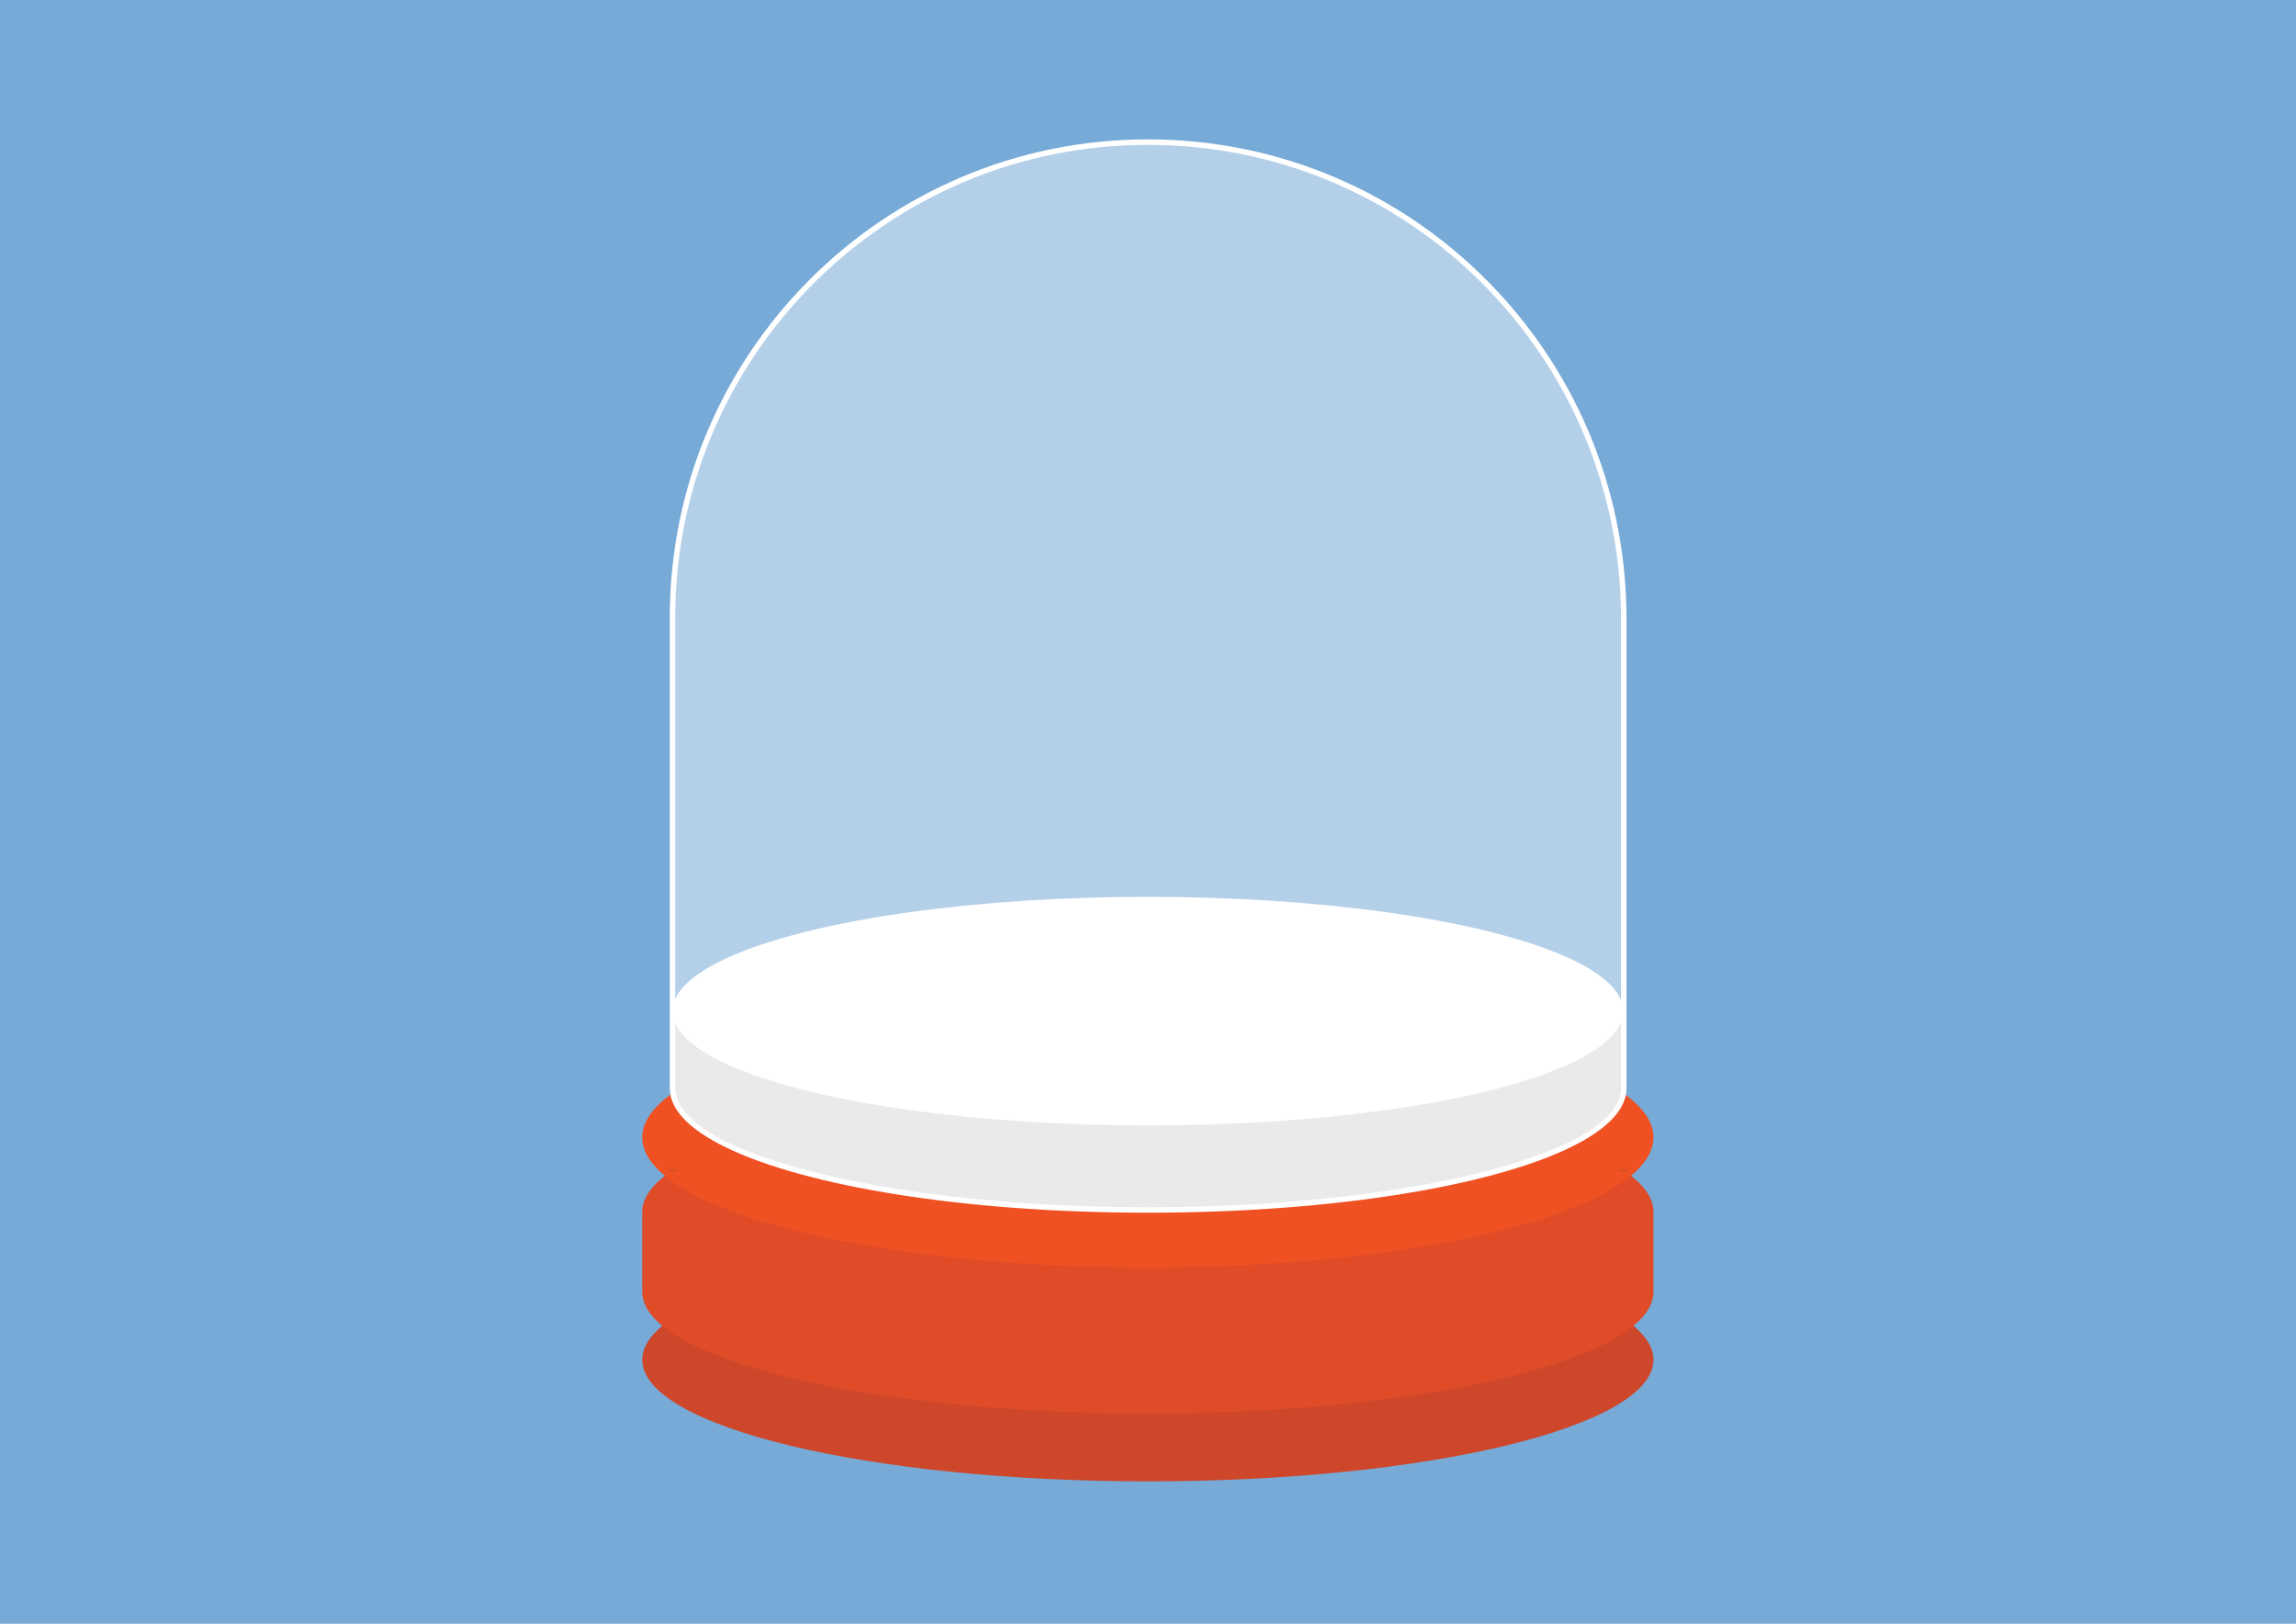 <?xml version="1.0" encoding="utf-8"?>
<!-- Generator: Adobe Illustrator 26.2.1, SVG Export Plug-In . SVG Version: 6.00 Build 0)  -->
<svg version="1.1" xmlns="http://www.w3.org/2000/svg" xmlns:xlink="http://www.w3.org/1999/xlink" x="0px" y="0px"
	 viewBox="0 0 841.9 595.3" style="enable-background:new 0 0 841.9 595.3;" xml:space="preserve">
<style type="text/css">
	.st0{fill:#77AAD7;}
	.st1{fill:#CE472B;}
	.st2{fill:#E04B28;}
	.st3{fill:#F05123;}
	.st4{fill:none;stroke:#40403F;stroke-width:3;stroke-miterlimit:10;}
	.st5{opacity:0.45;fill:#FFFFFF;}
	.st6{fill:#EAEAEA;}
	.st7{fill:#FFFFFF;}
	.st8{fill:none;stroke:#FFFFFF;stroke-width:2;stroke-miterlimit:10;}
</style>
<g id="background">
	<rect class="st0" width="841.9" height="595.3"/>
</g>
<g id="snowglobe">
	<path class="st1" d="M598.9,486c4.8,4,7.4,8.2,7.4,12.5c0,24.6-83,44.6-185.4,44.6s-185.4-20-185.4-44.6c0-4.3,2.6-8.5,7.4-12.5"/>
	<path class="st2" d="M595.3,429.1C595.3,429.1,595.3,429.1,595.3,429.1c7.2,4.8,11,9.9,11,15.2l0,0v29.3l0,0
		c0,24.6-83,44.6-185.4,44.6s-185.4-20-185.4-44.6c0,0,0-29.3,0-29.3l0,0c0-5.3,3.9-10.4,11-15.2c0,0,0,0,0,0"/>
	<ellipse class="st3" cx="420.9" cy="417" rx="185.4" ry="47.7"/>
	<line class="st4" x1="595.3" y1="429.1" x2="595.3" y2="429"/>
	<line class="st4" x1="246.6" y1="429.1" x2="246.6" y2="429"/>
	<path class="st4" d="M479.6,456.2C479.6,456.2,479.6,456.2,479.6,456.2"/>
	<path class="st5" d="M544.2,103.2c-31.5-31.6-75.1-51.1-123.3-51.1c-96.3,0-174.3,78.1-174.3,174.3v172.2v0.4
		c0,7.4,7.1,14.4,19.7,20.6c29.1,14.3,87.4,24,154.7,24s125.6-9.7,154.7-24c12.6-6.2,19.7-13.2,19.7-20.6v-0.4V226.5
		C595.3,178.4,575.8,134.8,544.2,103.2z"/>
	<path class="st6" d="M595.3,370.7c0,16.2,0,10.3,0,26.5c-0.2,1.8-0.8,4.9-2.7,8.1c-2.5,4.3-5.9,6.6-7.7,7.7c0,0,0,0,0,0
		c-8.1,5.9-20.6,11.3-36.4,15.8c-19.6,5.6-44.5,9.9-72.4,12.4c0,0,0,0,0,0c-17.3,1.5-35.9,2.4-55.1,2.4c-19.3,0-37.8-0.8-55.1-2.4
		c-28-2.5-52.8-6.8-72.4-12.4c-15.8-4.5-28.3-9.9-36.4-15.8c0,0,0,0,0,0c-7.6-5-10.2-10.5-10.4-15.8c0-16,0-9.7,0-25.7"/>
	<ellipse class="st7" cx="420.9" cy="370.7" rx="174.3" ry="41.9"/>
	<path class="st8" d="M544.2,103.2c-31.5-31.6-75.1-51.1-123.3-51.1c-96.3,0-174.3,78.1-174.3,174.3v172.2v0.4
		c0,7.4,7.1,14.4,19.7,20.6c29.1,14.3,87.4,24,154.7,24s125.6-9.7,154.7-24c12.6-6.2,19.7-13.2,19.7-20.6v-0.4V226.5
		C595.3,178.4,575.8,134.8,544.2,103.2z"/>
</g>
<g id="globe_stand">
</g>
</svg>
